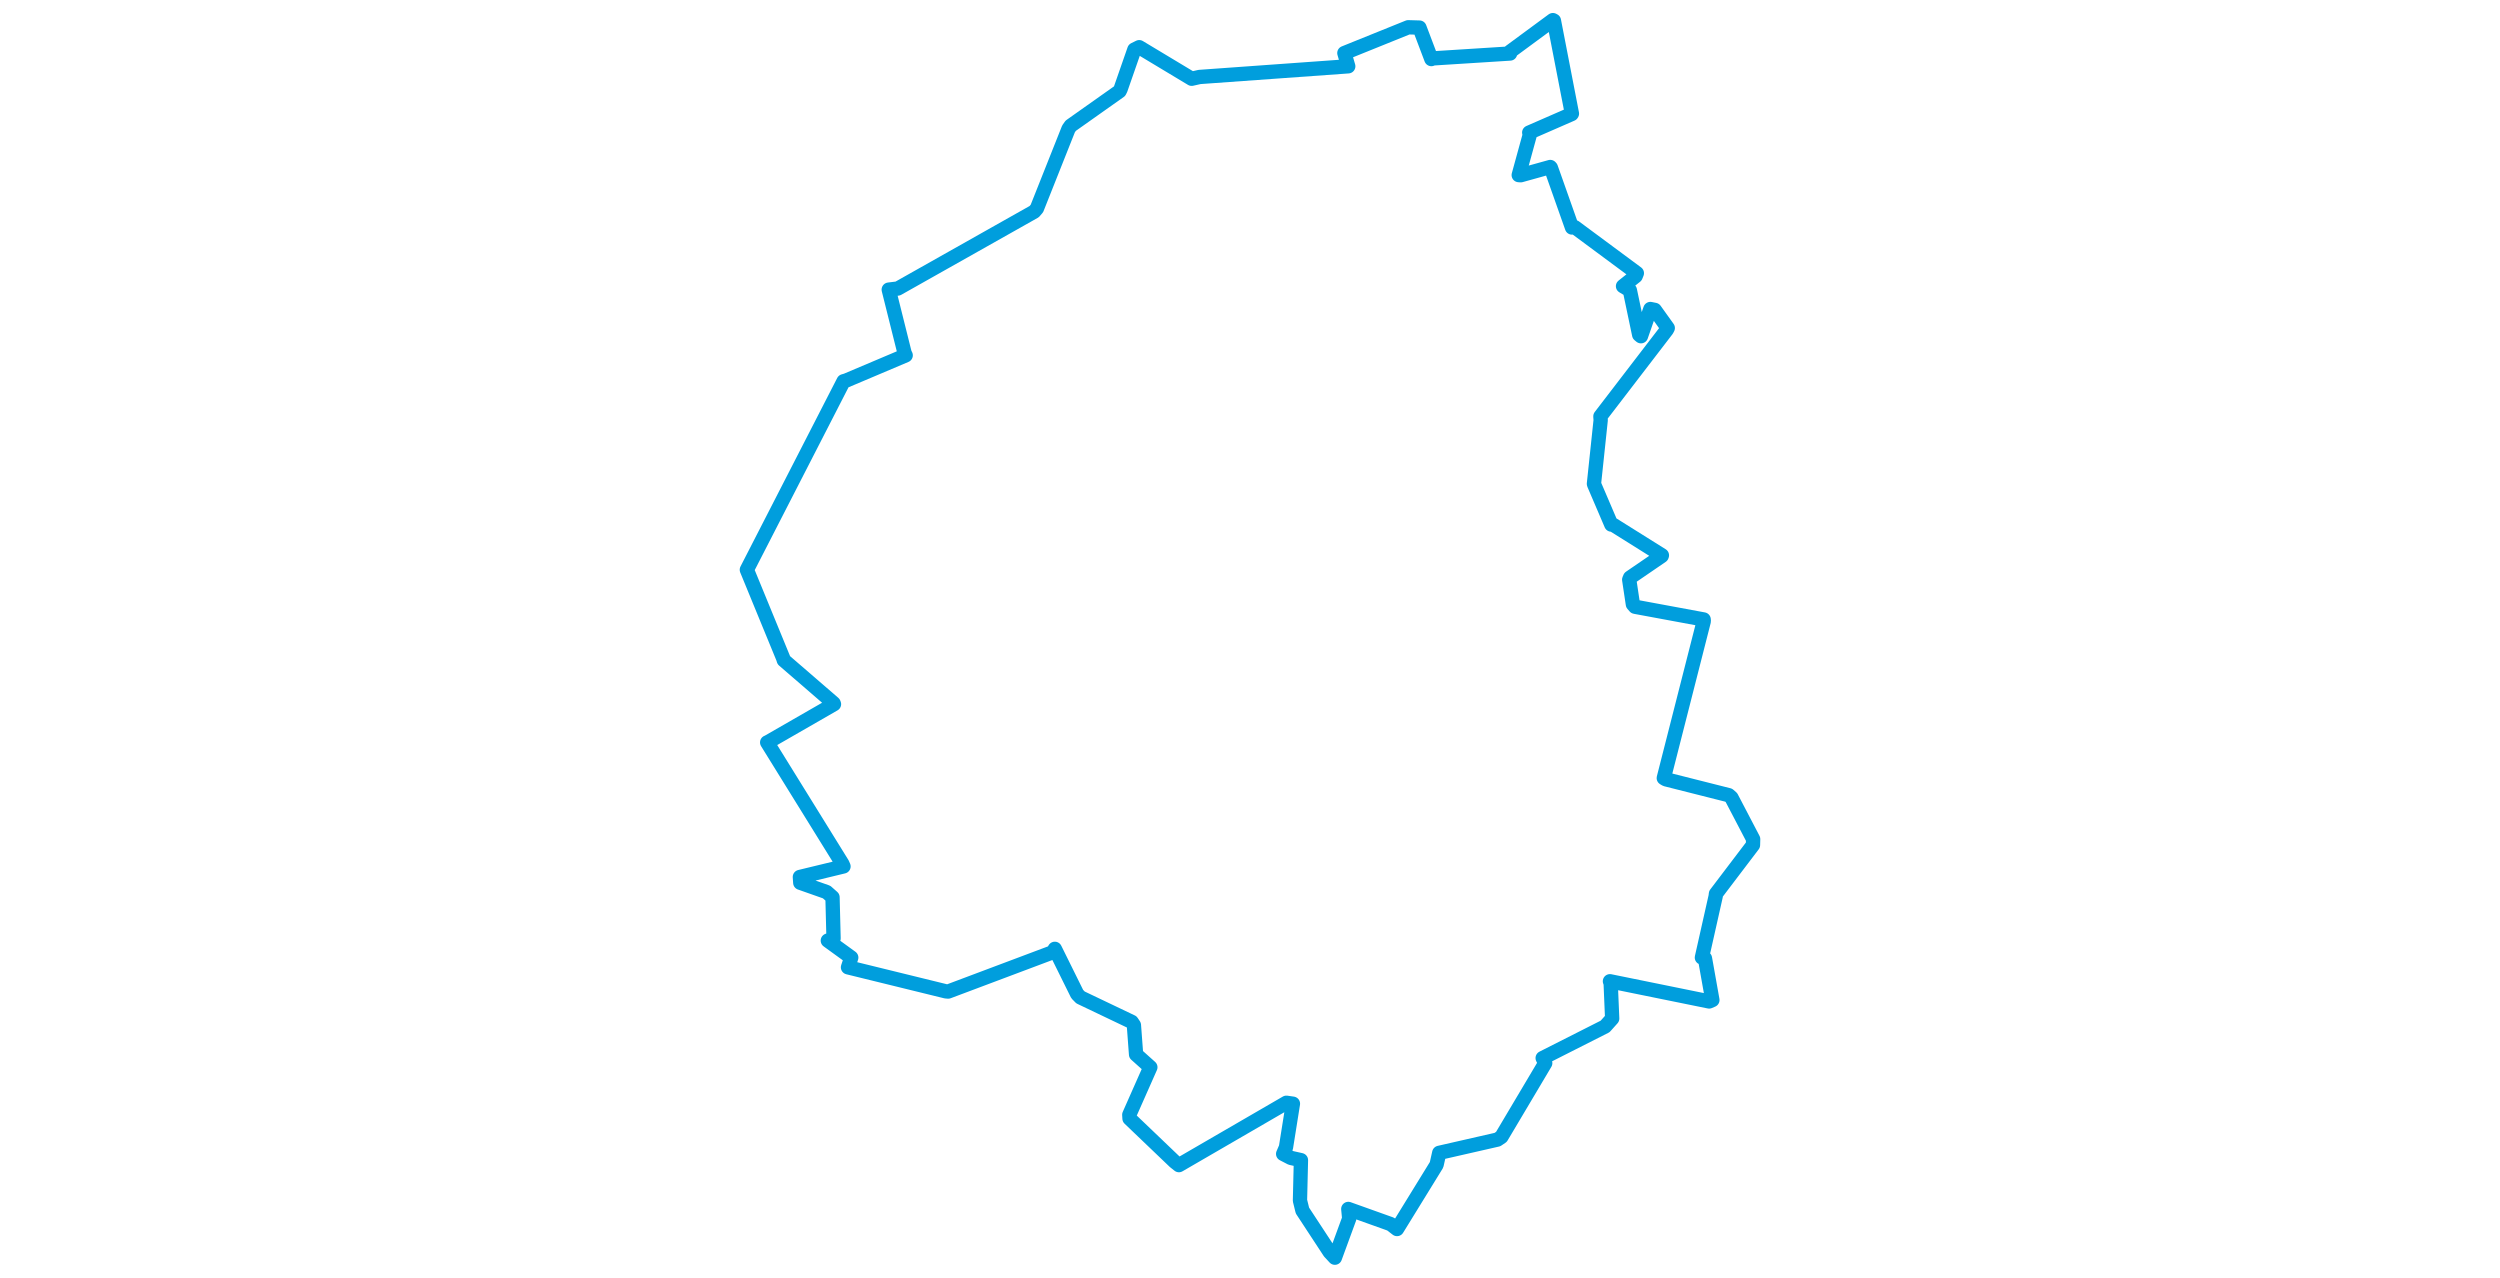 <svg viewBox="0 0 418.619 511.125" width="1000" xmlns="http://www.w3.org/2000/svg"><polygon points="8.053,227.905 22.599,263.322 22.829,264.078 42.753,281.293 42.901,281.659 16.269,296.976 16.18,296.967 46.225,345.475 46.707,346.566 29.262,350.787 29.42,353.105 39.955,356.818 42.312,358.906 42.732,375.372 40.443,376.236 49.806,383.028 48.51,386.924 87.618,396.529 88.574,396.621 130.456,380.876 131.243,379.535 140.193,397.63 141.512,398.977 162,408.754 162.87,410.066 163.74,421.786 169.447,426.897 161.028,445.91 161.118,447.41 179.144,464.653 180.882,466.043 223.869,441.105 226.478,441.485 223.701,458.928 222.572,461.559 225.666,463.162 229.686,464.06 229.299,480.212 230.282,484.211 241.183,500.832 243.26,503.073 248.992,487.423 248.631,483.582 265.591,489.645 268.119,491.606 283.941,465.906 285.008,461.141 308.276,455.83 309.881,454.744 327.395,425.259 326.378,423.222 351.344,410.586 354.178,407.419 353.582,393.291 353.287,392.501 392.962,400.578 394.258,400.021 391.287,383.327 390.069,383.013 395.582,358.484 395.688,357.523 410.501,338.011 410.566,335.648 401.884,319.036 400.791,318.072 375.637,311.713 374.826,311.226 390.827,248.441 390.775,247.786 363.325,242.7 362.467,241.717 360.99,231.858 361.336,231.035 373.985,222.382 374.071,222.126 354.344,209.769 353.834,209.832 347.014,193.9 346.889,193.521 349.579,168.092 349.474,166.541 376.014,131.951 376.413,131.207 371.225,123.964 369.461,123.606 365.689,134.486 364.986,133.905 361.251,116.104 358.519,114.471 363.58,110.448 364.048,109.269 339.219,90.878 338.113,91.002 329.653,67.07 329.411,66.804 317.587,70.094 316.801,70.033 321.201,54.018 321.002,53.029 337.971,45.622 338.076,45.453 330.872,8.271 330.46,8.053 313.291,20.705 313.346,21.404 282.458,23.359 281.856,23.624 277.096,11.039 272.606,10.91 247.06,21.224 248.608,26.517 189.129,30.789 185.983,31.502 164.998,18.882 163.057,19.838 157.575,35.581 157.155,36.461 137.605,50.289 136.725,51.533 124.064,83.407 122.977,84.658 68.43,115.413 64.808,115.851 71.154,141.251 71.582,142.133 47.82,152.193 46.739,152.5 8.053,227.905" stroke="#009edd" stroke-width="5.724px" fill="none" stroke-linejoin="round" vector-effect="non-scaling-stroke"></polygon></svg>